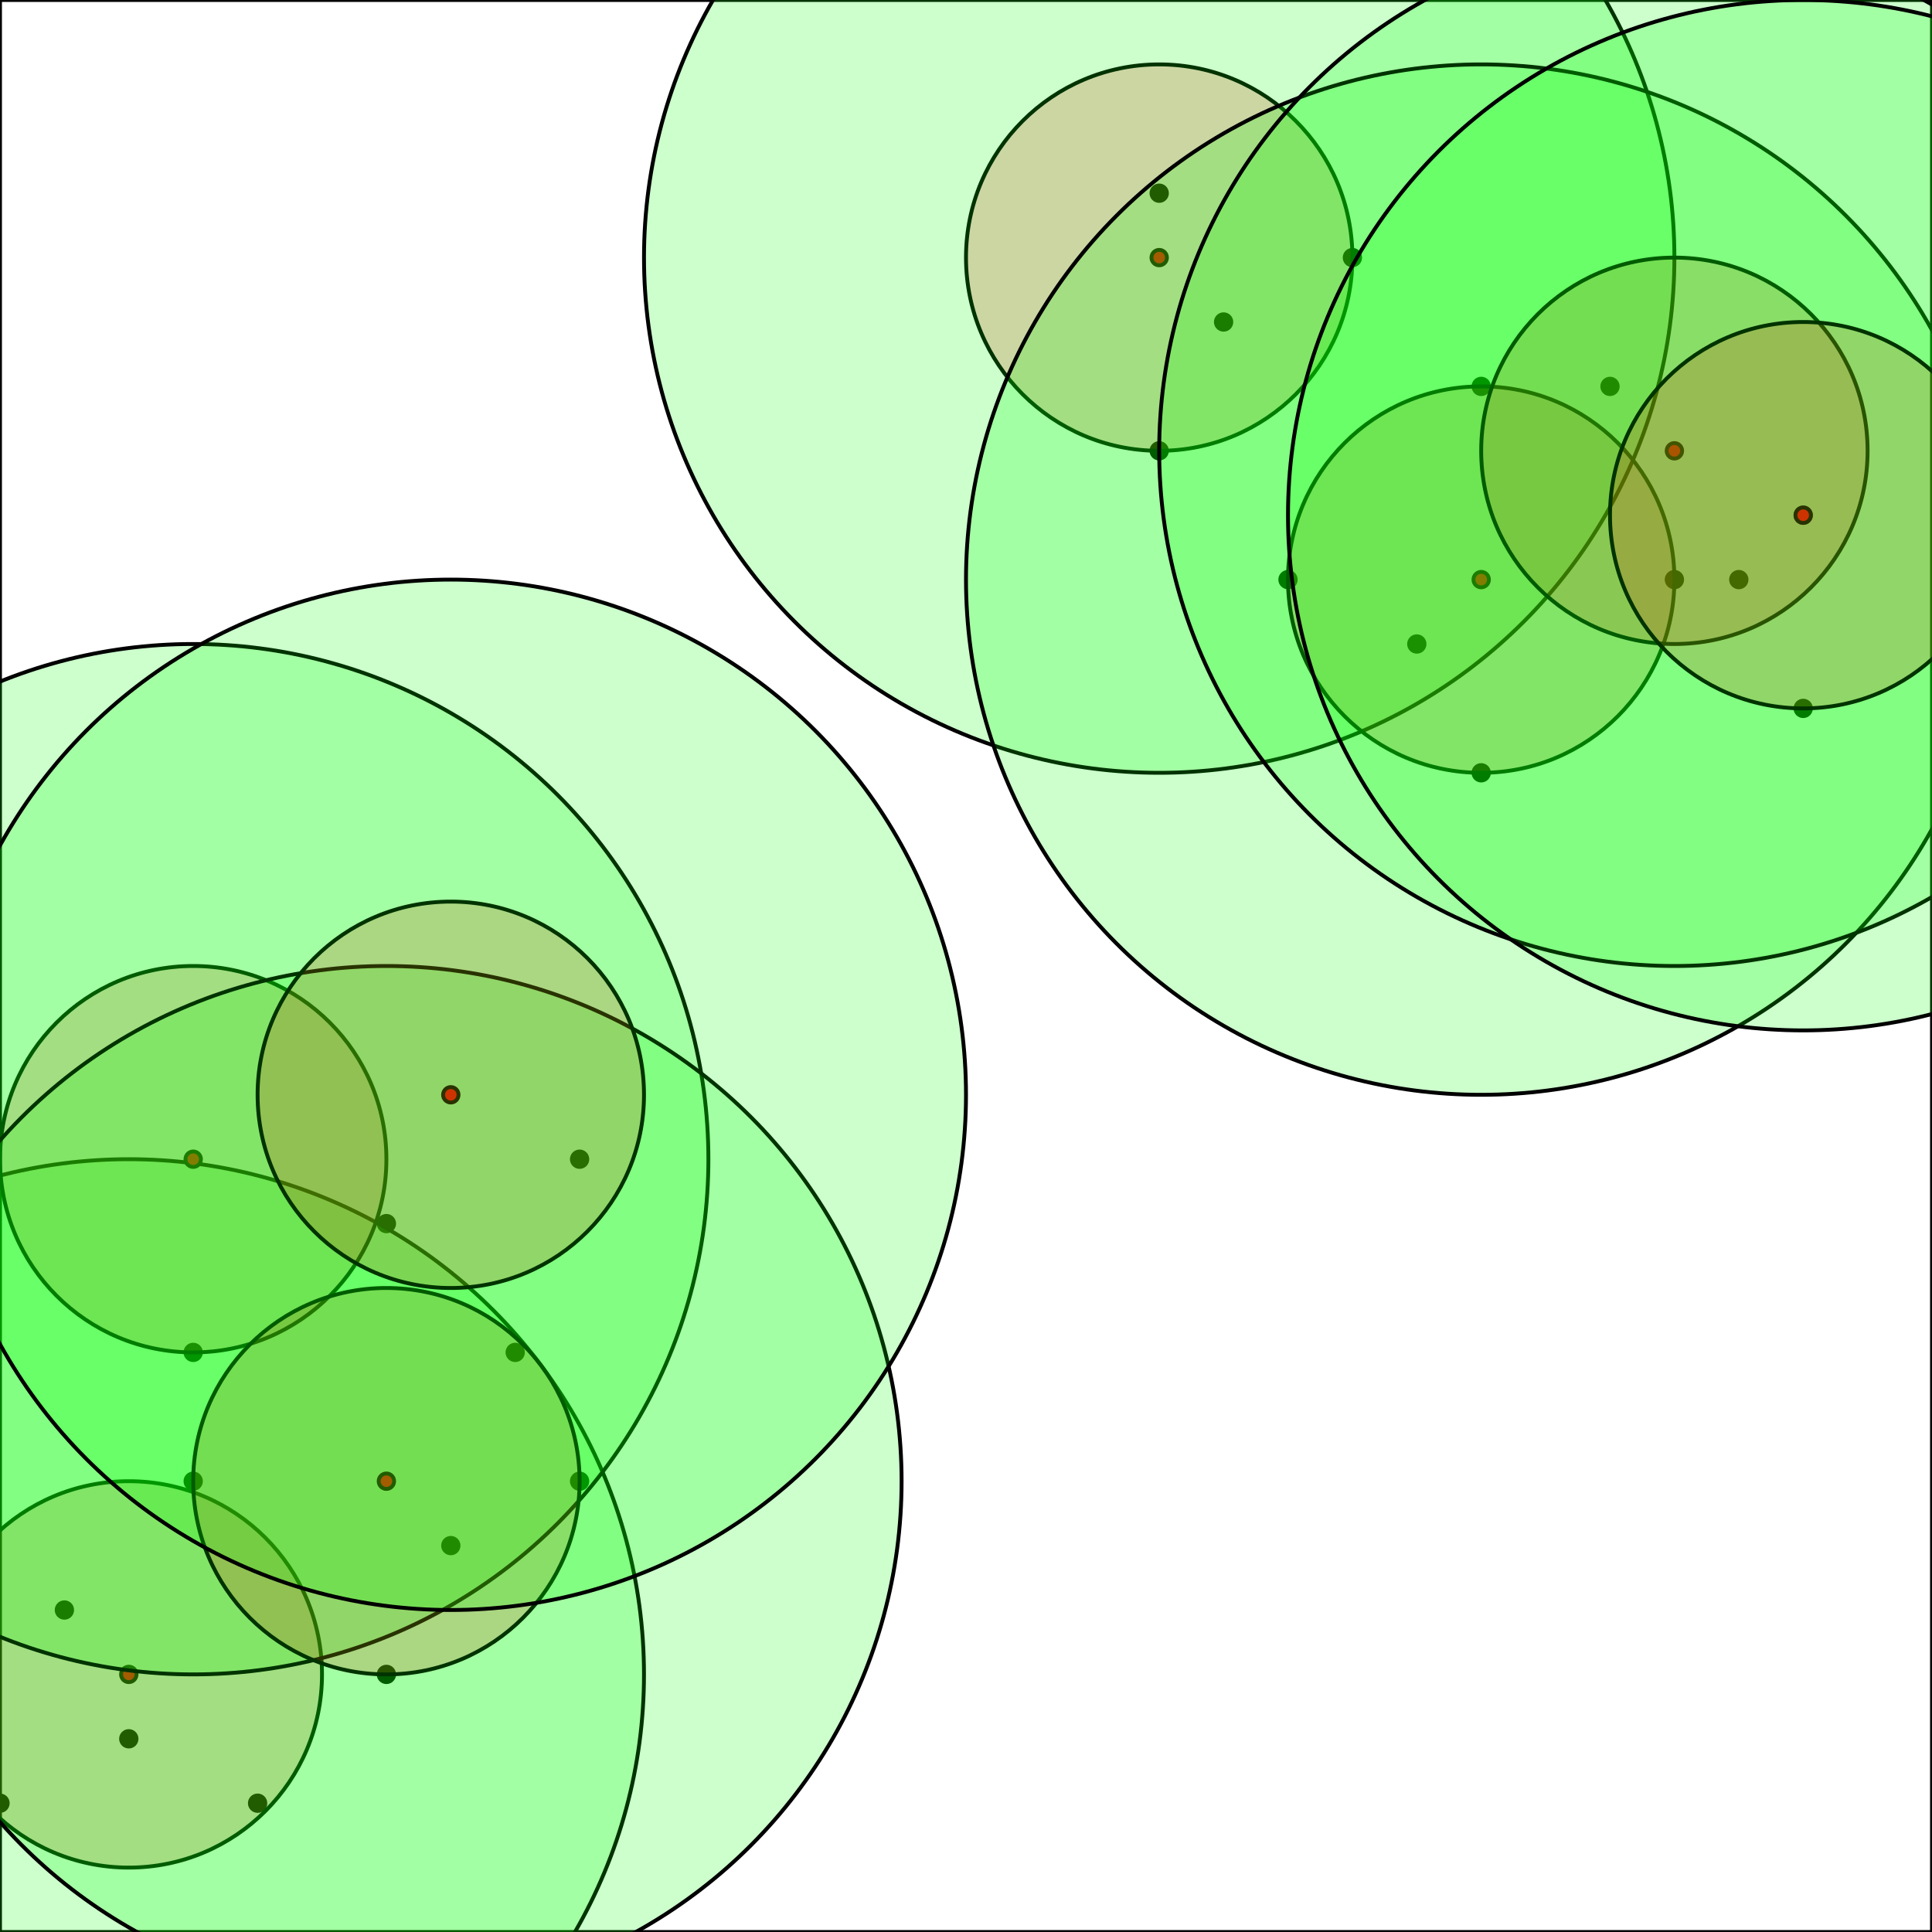 <svg width="500" height="500" xmlns="http://www.w3.org/2000/svg"><rect width="100%" height="100%" fill="#333333" stroke="none"/><rect x="0" y="0" width="500" height="500" stroke="0" fill="rgb(255, 255, 255)" opacity="1" /><circle cx="0.0" cy="466.667" r="2" stroke="0" fill="rgb(0, 0, 0)" opacity="1" /><circle cx="66.667" cy="466.667" r="2" stroke="0" fill="rgb(0, 0, 0)" opacity="1" /><circle cx="33.333" cy="450.0" r="2" stroke="0" fill="rgb(0, 0, 0)" opacity="1" /><circle cx="100.0" cy="433.333" r="2" stroke="0" fill="rgb(0, 0, 0)" opacity="1" /><circle cx="16.667" cy="416.667" r="2" stroke="0" fill="rgb(0, 0, 0)" opacity="1" /><circle cx="116.667" cy="400.0" r="2" stroke="0" fill="rgb(0, 0, 0)" opacity="1" /><circle cx="150.0" cy="383.333" r="2" stroke="0" fill="rgb(0, 0, 0)" opacity="1" /><circle cx="50.0" cy="383.333" r="2" stroke="0" fill="rgb(0, 0, 0)" opacity="1" /><circle cx="50.0" cy="350.0" r="2" stroke="0" fill="rgb(0, 0, 0)" opacity="1" /><circle cx="133.333" cy="350.0" r="2" stroke="0" fill="rgb(0, 0, 0)" opacity="1" /><circle cx="100.0" cy="316.667" r="2" stroke="0" fill="rgb(0, 0, 0)" opacity="1" /><circle cx="150.0" cy="300.0" r="2" stroke="0" fill="rgb(0, 0, 0)" opacity="1" /><circle cx="383.333" cy="200.0" r="2" stroke="0" fill="rgb(0, 0, 0)" opacity="1" /><circle cx="466.667" cy="183.333" r="2" stroke="0" fill="rgb(0, 0, 0)" opacity="1" /><circle cx="366.667" cy="166.667" r="2" stroke="0" fill="rgb(0, 0, 0)" opacity="1" /><circle cx="333.333" cy="150.0" r="2" stroke="0" fill="rgb(0, 0, 0)" opacity="1" /><circle cx="433.333" cy="150.0" r="2" stroke="0" fill="rgb(0, 0, 0)" opacity="1" /><circle cx="450.0" cy="150.0" r="2" stroke="0" fill="rgb(0, 0, 0)" opacity="1" /><circle cx="466.667" cy="133.333" r="2" stroke="0" fill="rgb(0, 0, 0)" opacity="1" /><circle cx="300.0" cy="116.667" r="2" stroke="0" fill="rgb(0, 0, 0)" opacity="1" /><circle cx="383.333" cy="100.0" r="2" stroke="0" fill="rgb(0, 0, 0)" opacity="1" /><circle cx="416.667" cy="100.0" r="2" stroke="0" fill="rgb(0, 0, 0)" opacity="1" /><circle cx="316.667" cy="83.333" r="2" stroke="0" fill="rgb(0, 0, 0)" opacity="1" /><circle cx="350.0" cy="66.667" r="2" stroke="0" fill="rgb(0, 0, 0)" opacity="1" /><circle cx="300.0" cy="50.0" r="2" stroke="0" fill="rgb(0, 0, 0)" opacity="1" /><circle cx="33.333" cy="433.333" r="2" stroke="0" fill="rgb(255, 0, 0)" opacity="1" /><circle cx="33.333" cy="433.333" r="50.0" stroke="0" fill="rgb(255, 0, 0)" opacity="0.2" /><circle cx="33.333" cy="433.333" r="133.333" stroke="0" fill="rgb(0, 255, 0)" opacity="0.2" /><circle cx="50.0" cy="300.0" r="2" stroke="0" fill="rgb(255, 0, 0)" opacity="1" /><circle cx="50.0" cy="300.0" r="50.0" stroke="0" fill="rgb(255, 0, 0)" opacity="0.2" /><circle cx="50.0" cy="300.0" r="133.333" stroke="0" fill="rgb(0, 255, 0)" opacity="0.2" /><circle cx="100.0" cy="383.333" r="2" stroke="0" fill="rgb(255, 0, 0)" opacity="1" /><circle cx="100.0" cy="383.333" r="50.0" stroke="0" fill="rgb(255, 0, 0)" opacity="0.2" /><circle cx="100.0" cy="383.333" r="133.333" stroke="0" fill="rgb(0, 255, 0)" opacity="0.2" /><circle cx="116.667" cy="283.333" r="2" stroke="0" fill="rgb(255, 0, 0)" opacity="1" /><circle cx="116.667" cy="283.333" r="50.0" stroke="0" fill="rgb(255, 0, 0)" opacity="0.2" /><circle cx="116.667" cy="283.333" r="133.333" stroke="0" fill="rgb(0, 255, 0)" opacity="0.2" /><circle cx="300.0" cy="66.667" r="2" stroke="0" fill="rgb(255, 0, 0)" opacity="1" /><circle cx="300.0" cy="66.667" r="50.0" stroke="0" fill="rgb(255, 0, 0)" opacity="0.2" /><circle cx="300.0" cy="66.667" r="133.333" stroke="0" fill="rgb(0, 255, 0)" opacity="0.2" /><circle cx="383.333" cy="150.0" r="2" stroke="0" fill="rgb(255, 0, 0)" opacity="1" /><circle cx="383.333" cy="150.0" r="50.0" stroke="0" fill="rgb(255, 0, 0)" opacity="0.2" /><circle cx="383.333" cy="150.0" r="133.333" stroke="0" fill="rgb(0, 255, 0)" opacity="0.2" /><circle cx="433.333" cy="116.667" r="2" stroke="0" fill="rgb(255, 0, 0)" opacity="1" /><circle cx="433.333" cy="116.667" r="50.0" stroke="0" fill="rgb(255, 0, 0)" opacity="0.2" /><circle cx="433.333" cy="116.667" r="133.333" stroke="0" fill="rgb(0, 255, 0)" opacity="0.2" /><circle cx="466.667" cy="133.333" r="2" stroke="0" fill="rgb(255, 0, 0)" opacity="1" /><circle cx="466.667" cy="133.333" r="50.0" stroke="0" fill="rgb(255, 0, 0)" opacity="0.2" /><circle cx="466.667" cy="133.333" r="133.333" stroke="0" fill="rgb(0, 255, 0)" opacity="0.2" /></svg>